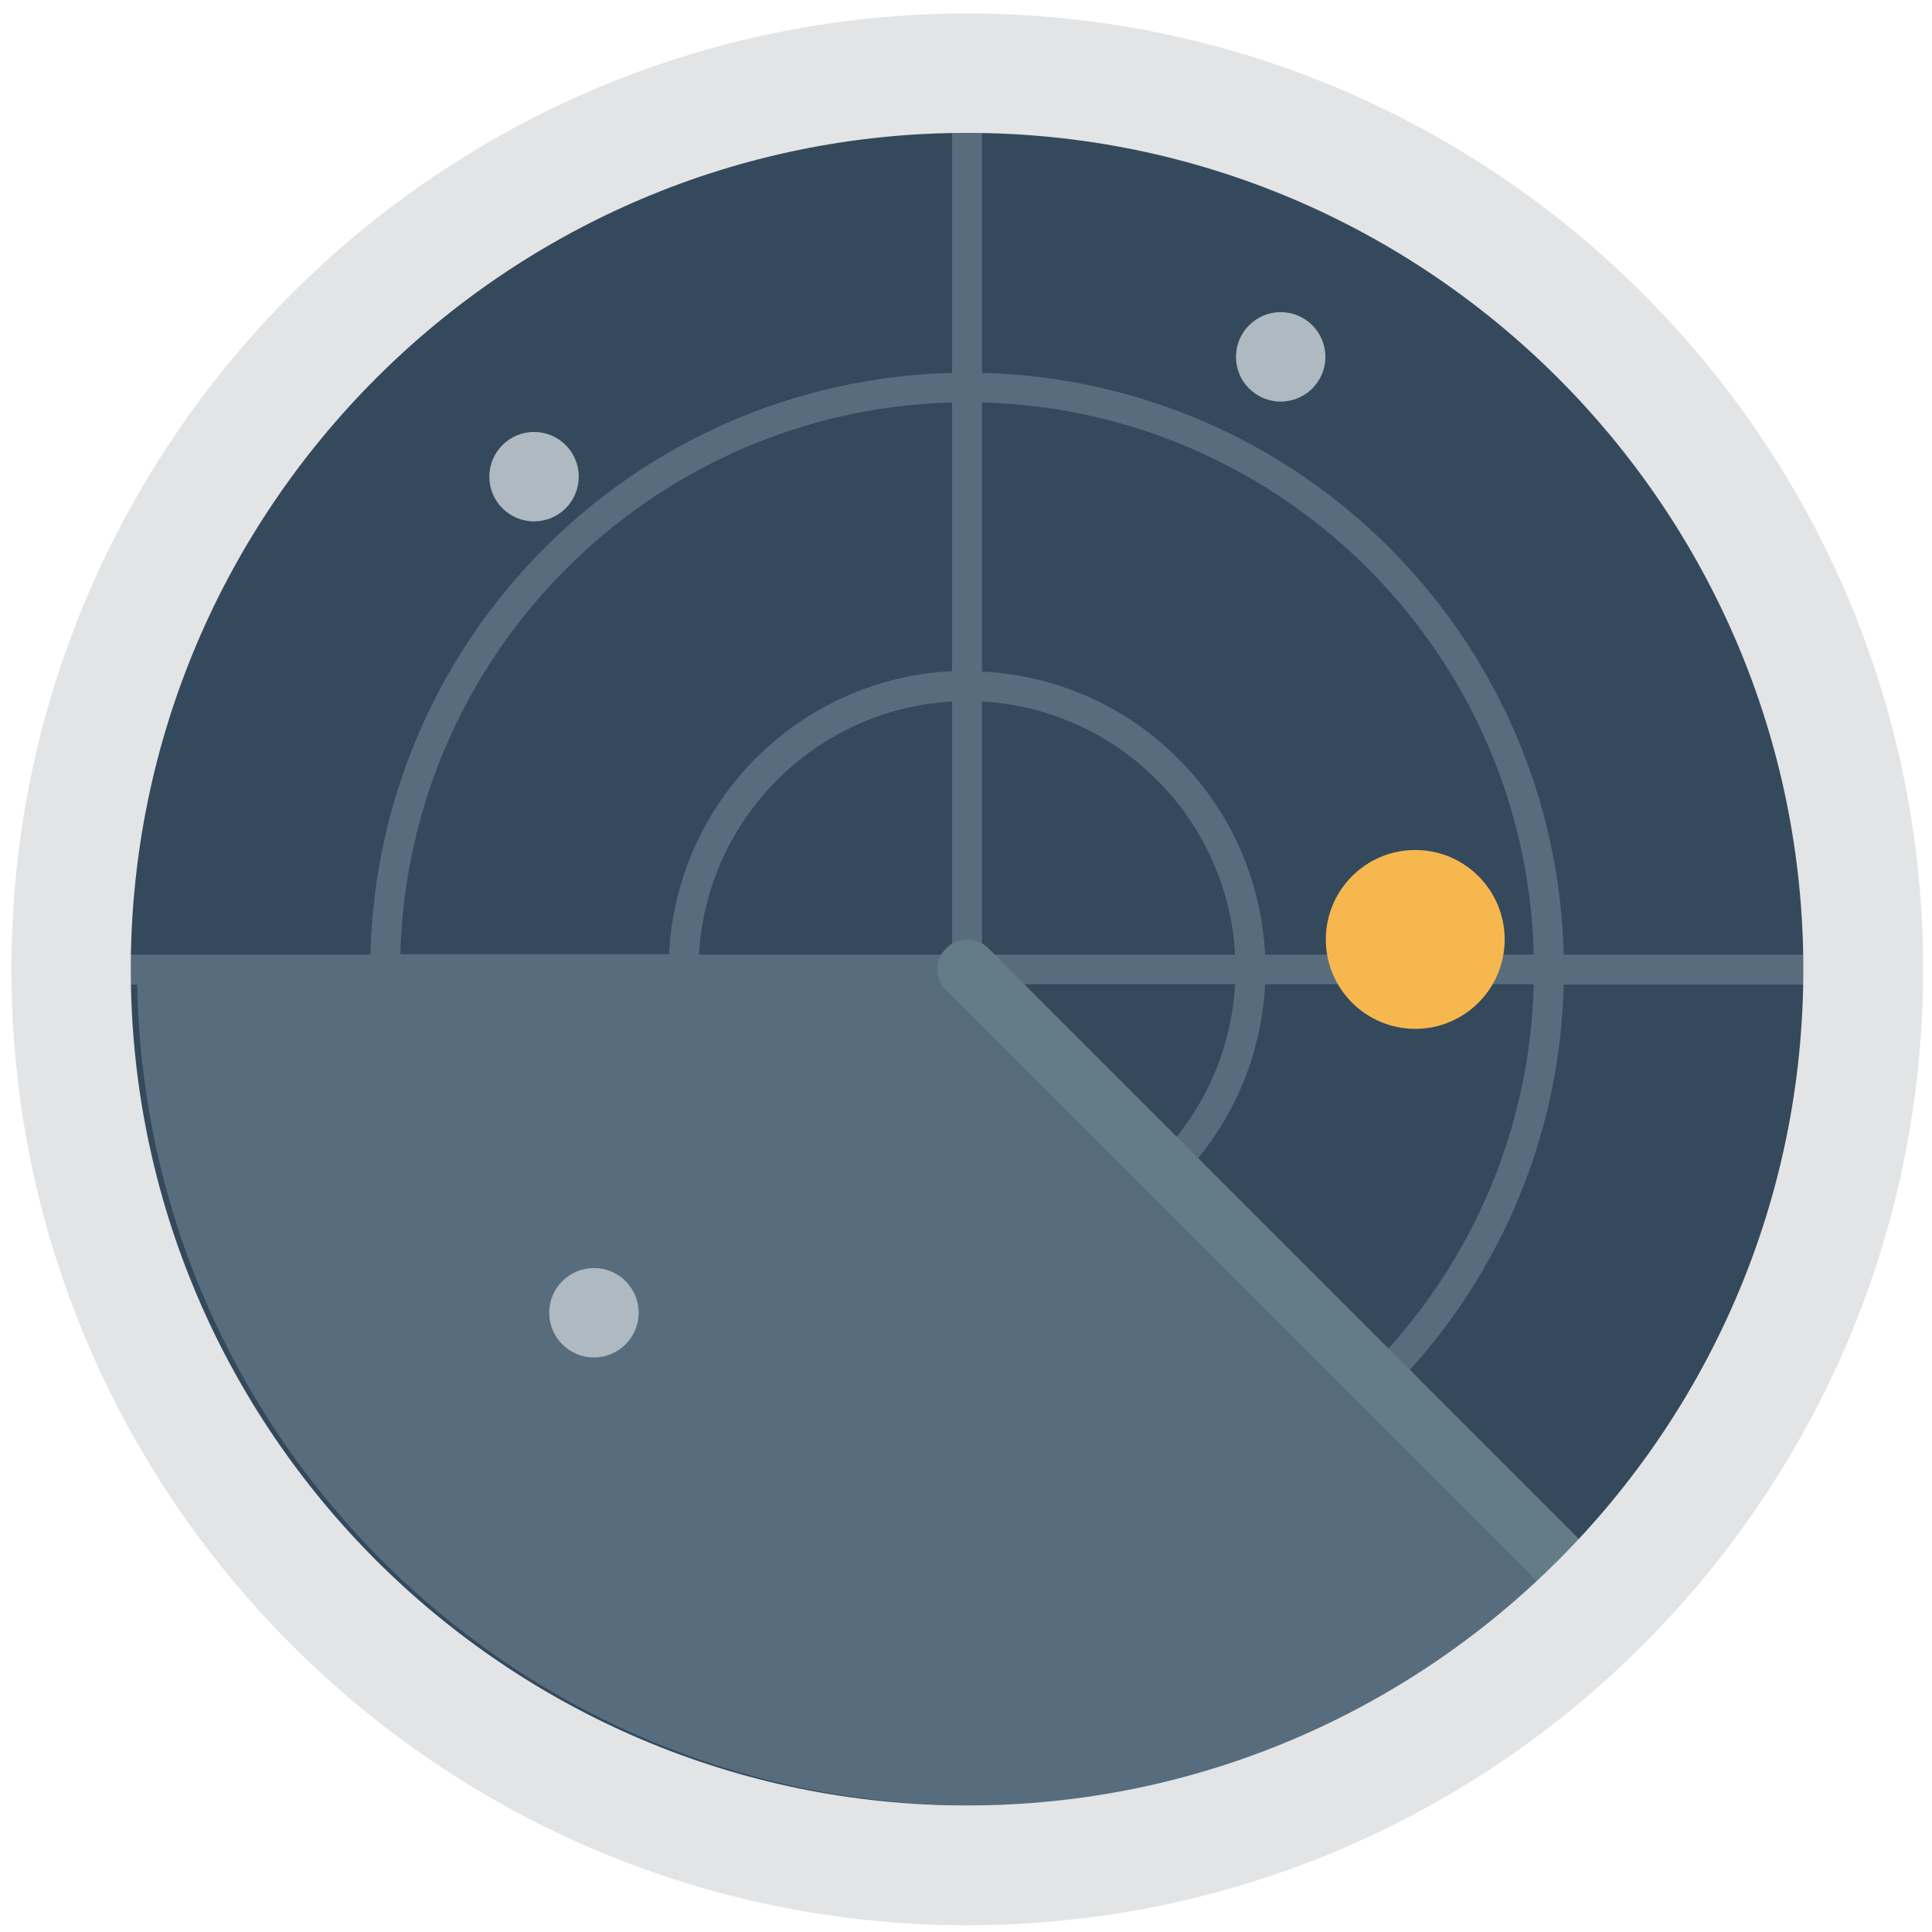 <?xml version="1.0" encoding="utf-8"?>
<!-- Generator: Adobe Illustrator 21.0.2, SVG Export Plug-In . SVG Version: 6.00 Build 0)  -->
<svg version="1.1" id="Layer_1" xmlns="http://www.w3.org/2000/svg" xmlns:xlink="http://www.w3.org/1999/xlink" x="0px" y="0px"
	 viewBox="0 0 458 458" style="enable-background:new 0 0 458 458;" xml:space="preserve">
<style type="text/css">
	.st0{fill:#35495C;}
	.st1{filter:url(#Adobe_OpacityMaskFilter);}
	.st2{filter:url(#Adobe_OpacityMaskFilter_1_);}
	.st3{mask:url(#SVGID_1_);fill:url(#SVGID_2_);}
	.st4{fill:url(#SVGID_3_);}
	.st5{fill:#576D7E;}
	.st6{fill:#F6B74E;}
	.st7{fill:#AEB9C1;}
	.st8{fill:#637C88;}
	.st9{fill:#E2E4E6;}
</style>
<g>
	<g>
		<path class="st0" d="M441.7,229.8c0,117.3-95.1,212.4-212.4,212.4c-117.3,0-212.4-95.1-212.4-212.4S112,17.4,229.3,17.4
			C346.6,17.4,441.7,112.5,441.7,229.8z"/>
	</g>
	<defs>
		<filter id="Adobe_OpacityMaskFilter" filterUnits="userSpaceOnUse" x="32.4" y="229.8" width="338.4" height="198.2">
			<feFlood  style="flood-color:white;flood-opacity:1" result="back"/>
			<feBlend  in="SourceGraphic" in2="back" mode="normal"/>
		</filter>
	</defs>
	<mask maskUnits="userSpaceOnUse" x="32.4" y="229.8" width="338.4" height="198.2" id="SVGID_1_">
		<g class="st1">
			<defs>
				<filter id="Adobe_OpacityMaskFilter_1_" filterUnits="userSpaceOnUse" x="32.4" y="229.8" width="338.4" height="198.2">
					<feFlood  style="flood-color:white;flood-opacity:1" result="back"/>
					<feBlend  in="SourceGraphic" in2="back" mode="normal"/>
				</filter>
			</defs>
			<mask maskUnits="userSpaceOnUse" x="32.4" y="229.8" width="338.4" height="198.2" id="SVGID_1_">
				<g class="st2">
				</g>
			</mask>
			<linearGradient id="SVGID_2_" gradientUnits="userSpaceOnUse" x1="32.45" y1="328.92" x2="370.881" y2="328.92">
				<stop  offset="0" style="stop-color:#000000"/>
				<stop  offset="1" style="stop-color:#FFFFFF"/>
			</linearGradient>
			<path class="st3" d="M370.9,370C335,405.8,285.4,428,230.7,428c-109.5,0-198.2-88.8-198.2-198.2h198.2L370.9,370z"/>
		</g>
	</mask>
	<linearGradient id="SVGID_3_" gradientUnits="userSpaceOnUse" x1="32.45" y1="328.92" x2="370.881" y2="328.92">
		<stop  offset="0" style="stop-color:#576D7E"/>
		<stop  offset="1" style="stop-color:#576D7E"/>
	</linearGradient>
	<path class="st4" d="M370.9,370C335,405.8,285.4,428,230.7,428c-109.5,0-198.2-88.8-198.2-198.2h198.2L370.9,370z"/>
	<path class="st5" d="M434.6,226.3h-63.9c-1.9-75.4-62.5-136-137.9-137.9V24.5h-7.1v63.9c-75.4,1.9-136,62.5-137.9,137.9H23.9v7.1
		h63.9c1.9,75.4,62.5,136,137.9,137.9v63.9h7.1v-63.9c75.4-1.9,136-62.5,137.9-137.9h63.9V226.3z M363.6,226.3h-63.7
		c-1.8-36.3-30.8-65.3-67.1-67.1V95.4C304.2,97.3,361.8,154.9,363.6,226.3z M225.7,226.3h-60c1.8-32.3,27.7-58.2,60-60V226.3z
		 M225.7,233.3v60c-32.3-1.8-58.2-27.7-60-60H225.7z M232.8,233.3h60c-1.8,32.3-27.7,58.2-60,60V233.3z M232.8,226.3v-60
		c32.3,1.8,58.2,27.7,60,60H232.8z M225.7,95.4v63.7c-36.3,1.8-65.3,30.8-67.1,67.1H94.9C96.8,154.9,154.4,97.3,225.7,95.4z
		 M94.9,233.3h63.7c1.8,36.3,30.8,65.3,67.1,67.1v63.7C154.4,362.3,96.8,304.7,94.9,233.3z M232.8,364.1v-63.7
		c36.3-1.8,65.3-30.8,67.1-67.1h63.7C361.8,304.7,304.2,362.3,232.8,364.1z"/>
	<path class="st6" d="M356.7,222.7c0,11.7-9.5,21.2-21.2,21.2s-21.2-9.5-21.2-21.2c0-11.7,9.5-21.2,21.2-21.2S356.7,211,356.7,222.7
		z"/>
	<circle class="st7" cx="126.6" cy="113" r="10.6"/>
	<circle class="st7" cx="303.6" cy="84.6" r="10.6"/>
	<circle class="st7" cx="140.8" cy="311.2" r="10.6"/>
	<g>
		<path class="st8" d="M368.8,376.4c-1.8,0-3.6-0.7-5-2.1L224.3,234.8c-2.8-2.8-2.8-7.2,0-10c2.8-2.8,7.2-2.8,10,0l139.5,139.5
			c2.8,2.8,2.8,7.2,0,10C372.4,375.7,370.6,376.4,368.8,376.4z"/>
	</g>
	<path class="st9" d="M229.3,456.4C104.3,456.4,2.7,354.7,2.7,229.8S104.3,3.2,229.3,3.2s226.6,101.6,226.6,226.6
		S354.2,456.4,229.3,456.4z M229.3,31.5C120,31.5,31,120.5,31,229.8S120,428,229.3,428s198.2-88.9,198.2-198.2
		S338.6,31.5,229.3,31.5z"/>
</g>
</svg>
